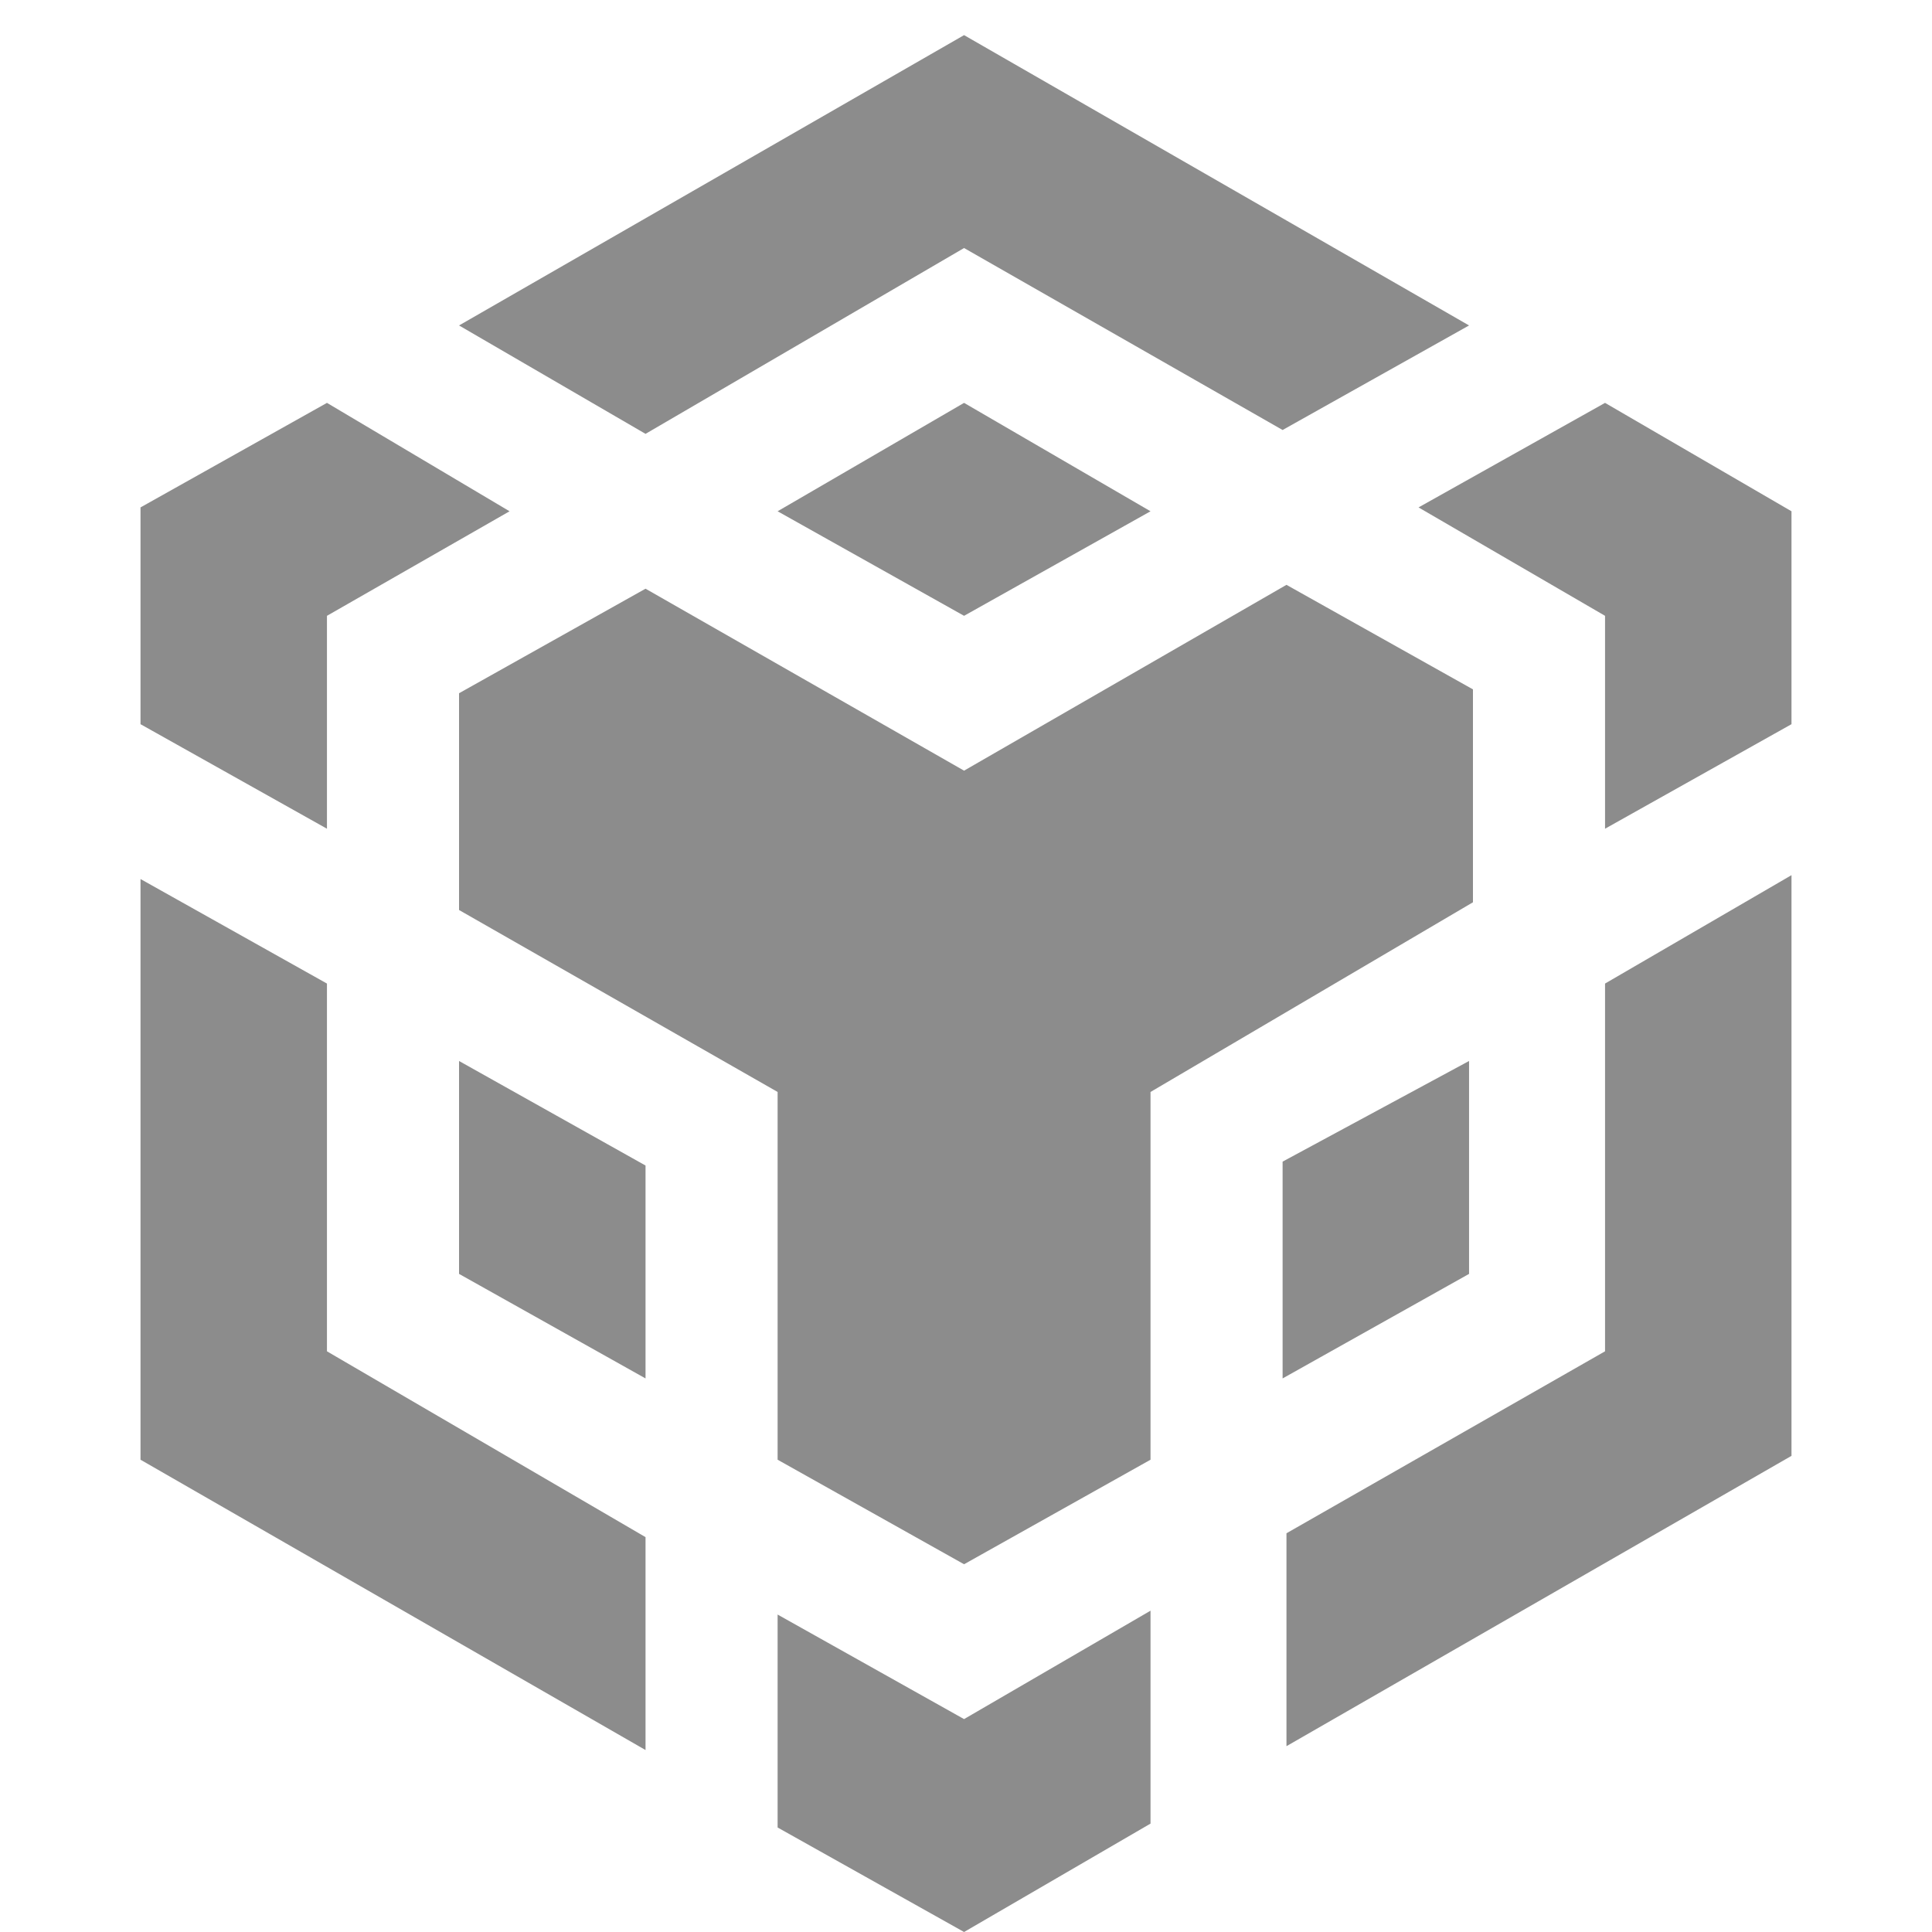 <svg width="55" height="55" viewBox="0 0 55 55" fill="none" xmlns="http://www.w3.org/2000/svg">
<path fill-rule="evenodd" clip-rule="evenodd" d="M32.753 45.853V51.914L27.445 55L22.137 52.025V45.963L27.445 48.939L32.753 45.853ZM4 25.024L9.308 28V38.469L18.377 43.759V49.82L4 41.555V25.024ZM51 24.914V41.445L36.623 49.71V43.649L45.692 38.469V28L51 24.914ZM36.623 16.649L41.932 19.625V25.686L32.753 31.086V41.555L27.445 44.531L22.137 41.555V31.086L13.068 25.906V19.735L18.377 16.759L27.445 21.939L36.623 16.649ZM41.821 30.204V36.265L36.513 39.241V33.069L41.821 30.204ZM13.068 30.204L18.377 33.18V39.241L13.068 36.265V30.204ZM45.692 11.469L51 14.555V20.616L45.692 23.592V17.531L40.383 14.445L45.692 11.469ZM9.308 11.469L14.506 14.555L9.308 17.531V23.592L4 20.616V14.445L9.308 11.469ZM27.445 11.469L32.753 14.555L27.445 17.531L22.137 14.555L27.445 11.469ZM27.445 1L41.821 9.265L36.513 12.241L27.445 7.061L18.377 12.351L13.068 9.265L27.445 1Z" fill="#8c8c8c"/>
</svg>
